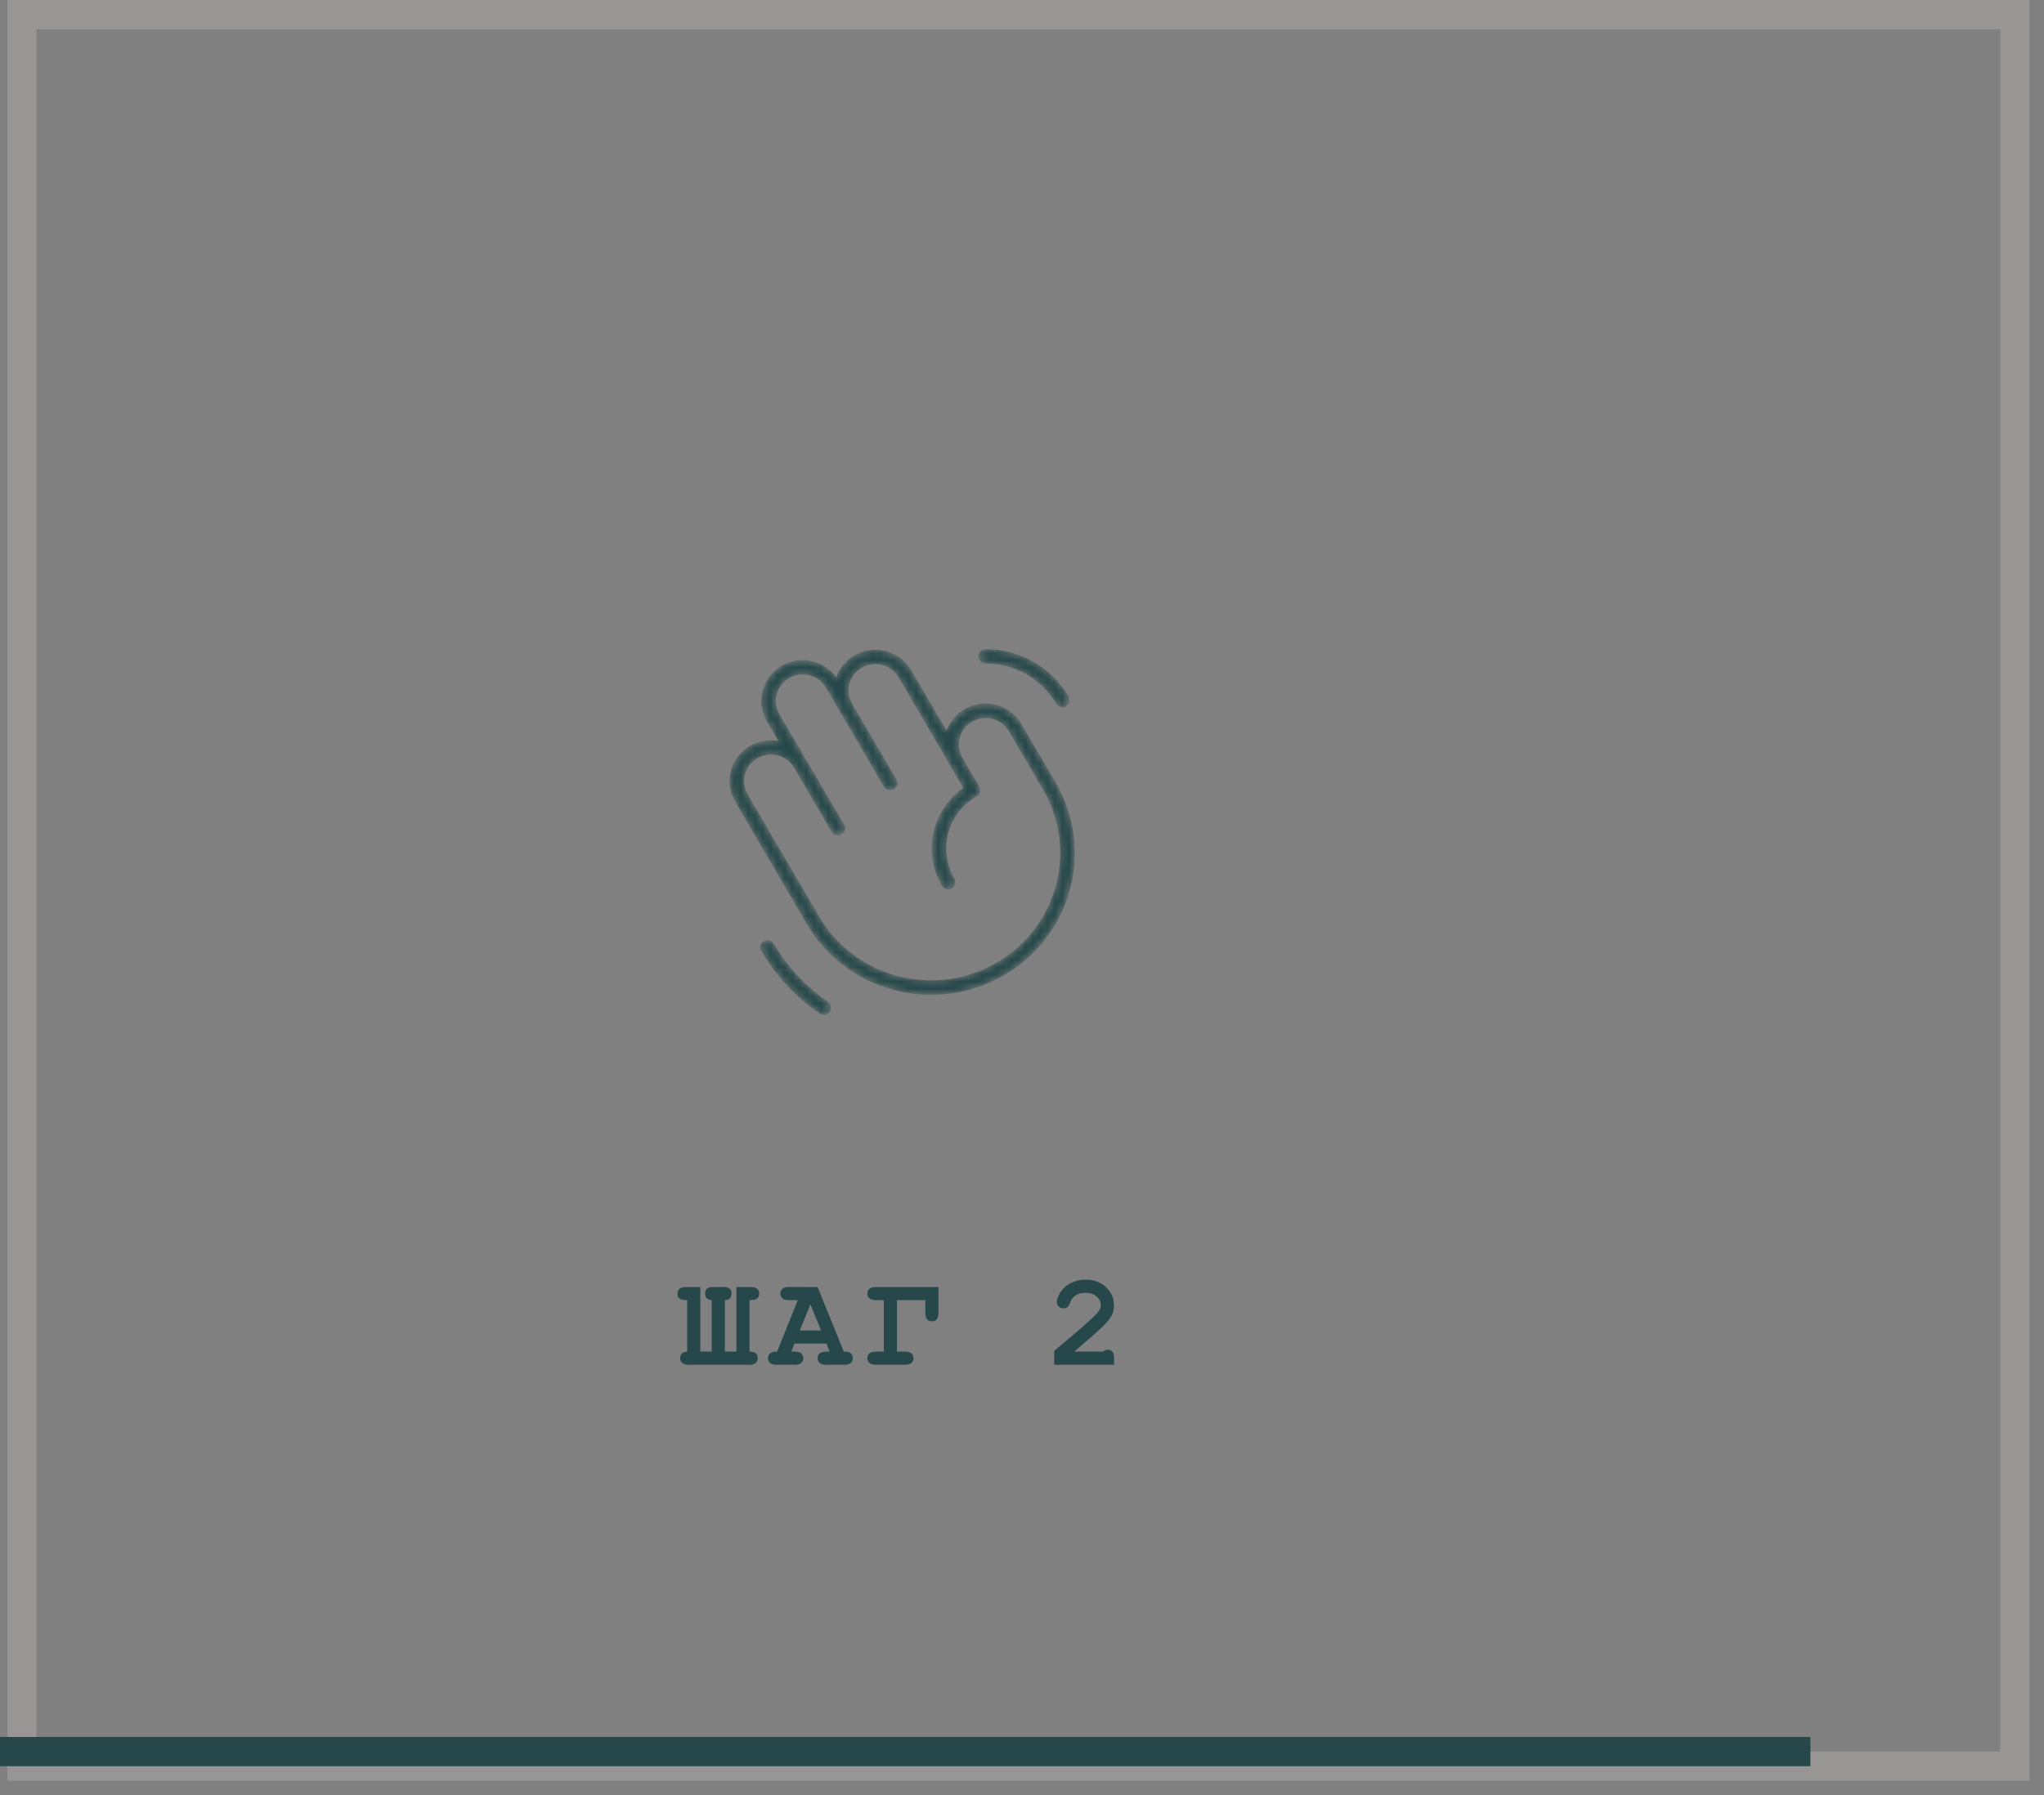 <svg width="280" height="246" viewBox="0 0 280 246" fill="none" xmlns="http://www.w3.org/2000/svg">
<rect x="0" y="0" width="280" height="246" fill="#808080" stroke="none"/>
<rect opacity="0.2" x="3" y="2" width="273" height="240" stroke="#F7F2E6" stroke-width="4"/>
<path d="M97.5 185.198V178.149C96.897 178.097 96.595 177.792 96.595 177.235C96.595 176.644 96.952 176.348 97.667 176.348H99.091C99.841 176.348 100.216 176.646 100.216 177.244C100.216 177.818 99.911 178.12 99.302 178.149V185.198H100.875V176.348H102.782C103.597 176.348 104.004 176.646 104.004 177.244C104.004 177.561 103.898 177.792 103.688 177.938C103.482 178.079 103.146 178.149 102.677 178.149V185.198C103.421 185.198 103.793 185.5 103.793 186.104C103.793 186.373 103.699 186.59 103.512 186.754C103.324 186.918 103.081 187 102.782 187H94.38C93.577 187 93.176 186.701 93.176 186.104C93.176 185.547 93.495 185.245 94.134 185.198V178.149C93.665 178.149 93.325 178.082 93.114 177.947C92.909 177.807 92.807 177.572 92.807 177.244C92.807 176.646 93.208 176.348 94.011 176.348H95.936V185.198H97.5ZM113.213 184.1H108.836L108.397 185.198H108.836C109.27 185.198 109.577 185.283 109.759 185.453C109.946 185.617 110.04 185.834 110.04 186.104C110.04 186.367 109.946 186.584 109.759 186.754C109.577 186.918 109.27 187 108.836 187H106.41C105.977 187 105.669 186.918 105.488 186.754C105.3 186.584 105.206 186.364 105.206 186.095C105.206 185.825 105.303 185.605 105.496 185.436C105.69 185.266 106.009 185.187 106.454 185.198L109.284 178.149H108.107C107.673 178.149 107.363 178.067 107.175 177.903C106.993 177.733 106.903 177.514 106.903 177.244C106.903 176.975 106.993 176.758 107.175 176.594C107.363 176.424 107.673 176.339 108.107 176.339L112 176.348L115.586 185.198C116.008 185.198 116.286 185.245 116.421 185.339C116.691 185.532 116.825 185.787 116.825 186.104C116.825 186.367 116.735 186.584 116.553 186.754C116.371 186.918 116.064 187 115.63 187H113.204C112.771 187 112.46 186.918 112.273 186.754C112.091 186.584 112 186.364 112 186.095C112 185.831 112.091 185.617 112.273 185.453C112.46 185.283 112.771 185.198 113.204 185.198H113.644L113.213 184.1ZM112.466 182.298L111.016 178.729L109.557 182.298H112.466ZM122.871 185.198H123.925C124.728 185.198 125.129 185.5 125.129 186.104C125.129 186.701 124.728 187 123.925 187H120.023C119.22 187 118.819 186.698 118.819 186.095C118.819 185.497 119.22 185.198 120.023 185.198H121.069V178.149H120.023C119.22 178.149 118.819 177.848 118.819 177.244C118.819 176.646 119.22 176.348 120.023 176.348H128.557V179.854C128.557 180.651 128.258 181.05 127.661 181.05C127.057 181.05 126.755 180.651 126.755 179.854V178.149H122.871V185.198ZM147.16 185.198H151.106C151.323 185.022 151.528 184.935 151.721 184.935C151.997 184.935 152.214 185.025 152.372 185.207C152.536 185.389 152.618 185.699 152.618 186.139V187H144.409V185.093C147.655 182.415 149.615 180.692 150.289 179.925C150.629 179.532 150.799 179.16 150.799 178.809C150.799 178.369 150.605 177.982 150.219 177.648C149.838 177.309 149.328 177.139 148.689 177.139C148.045 177.139 147.509 177.326 147.081 177.701C146.858 177.9 146.679 178.196 146.545 178.589C146.463 178.835 146.348 179.011 146.202 179.116C146.061 179.222 145.886 179.274 145.675 179.274C145.429 179.274 145.215 179.187 145.033 179.011C144.857 178.835 144.769 178.63 144.769 178.396C144.769 178.044 144.93 177.604 145.253 177.077C145.581 176.55 146.055 176.128 146.677 175.812C147.304 175.495 147.983 175.337 148.716 175.337C149.852 175.337 150.784 175.683 151.511 176.374C152.237 177.06 152.6 177.892 152.6 178.87C152.6 179.368 152.495 179.831 152.284 180.259C152.079 180.681 151.581 181.267 150.79 182.017C150.169 182.608 148.959 183.669 147.16 185.198Z" fill="#26484A"/>
<mask id="path-3-inside-1_764_2644" fill="white">
<path d="M144.526 107.2L139.857 99.218C139.317 98.293 138.516 97.541 137.553 97.055C136.589 96.569 135.503 96.37 134.426 96.48C133.35 96.591 132.329 97.007 131.488 97.679C130.646 98.351 130.02 99.249 129.685 100.264L124.765 91.854C124.223 90.927 123.421 90.175 122.454 89.689C121.488 89.204 120.4 89.006 119.322 89.119C118.243 89.232 117.222 89.651 116.38 90.326C115.539 91.001 114.914 91.903 114.582 92.922C113.765 91.741 112.517 90.919 111.099 90.628C109.681 90.337 108.203 90.599 106.977 91.359C105.751 92.12 104.871 93.32 104.521 94.707C104.172 96.094 104.381 97.561 105.104 98.799L106.754 101.619C105.695 101.399 104.595 101.486 103.585 101.87C102.576 102.255 101.7 102.919 101.065 103.784C100.431 104.648 100.063 105.676 100.007 106.742C99.952 107.809 100.21 108.868 100.752 109.793L110.558 126.554C111.843 128.76 113.557 130.693 115.6 132.245C117.643 133.796 119.977 134.935 122.467 135.595C124.956 136.256 127.554 136.426 130.11 136.095C132.666 135.764 135.131 134.938 137.364 133.666C139.597 132.394 141.553 130.7 143.122 128.681C144.691 126.661 145.841 124.357 146.506 121.898C147.171 119.44 147.339 116.877 146.999 114.354C146.659 111.832 145.819 109.401 144.526 107.2ZM144.681 121.409C143.773 124.754 141.88 127.759 139.241 130.043C136.603 132.326 133.337 133.787 129.858 134.239C126.378 134.691 122.841 134.114 119.694 132.582C116.546 131.051 113.929 128.632 112.175 125.632L102.369 108.871C101.874 108.024 101.739 107.018 101.996 106.073C102.252 105.129 102.878 104.324 103.736 103.835C104.594 103.346 105.614 103.214 106.571 103.467C107.528 103.72 108.344 104.338 108.839 105.184L113.976 113.964C114.005 114.012 114.038 114.058 114.075 114.1C114.084 114.11 114.093 114.12 114.102 114.13C114.138 114.169 114.177 114.205 114.219 114.237L114.222 114.239C114.265 114.271 114.311 114.298 114.359 114.322C114.371 114.328 114.383 114.334 114.395 114.339C114.44 114.36 114.487 114.378 114.536 114.391L114.545 114.394C114.596 114.407 114.648 114.416 114.701 114.42C114.714 114.421 114.727 114.422 114.741 114.422C114.756 114.423 114.771 114.425 114.786 114.425C114.822 114.425 114.858 114.423 114.893 114.418C114.896 114.418 114.899 114.418 114.902 114.418C114.955 114.411 115.009 114.399 115.06 114.383L115.098 114.37C115.227 114.326 115.346 114.254 115.444 114.159C115.542 114.065 115.617 113.95 115.664 113.823C115.712 113.695 115.73 113.56 115.718 113.425C115.706 113.29 115.663 113.159 115.593 113.043L110.457 104.263V104.262L106.721 97.878C106.226 97.031 106.092 96.025 106.348 95.08C106.605 94.136 107.231 93.331 108.089 92.842C108.947 92.353 109.966 92.22 110.923 92.474C111.88 92.727 112.696 93.344 113.192 94.191L121.13 107.76C121.19 107.866 121.272 107.958 121.369 108.033C121.467 108.107 121.578 108.162 121.697 108.194C121.816 108.226 121.94 108.234 122.062 108.218C122.184 108.203 122.302 108.163 122.408 108.103C122.515 108.042 122.609 107.961 122.683 107.864C122.758 107.768 122.813 107.658 122.844 107.54C122.876 107.423 122.883 107.3 122.867 107.18C122.85 107.059 122.809 106.943 122.747 106.838L116.677 96.462C116.181 95.615 116.047 94.609 116.304 93.665C116.56 92.72 117.186 91.915 118.044 91.426C118.902 90.937 119.922 90.805 120.879 91.058C121.836 91.311 122.652 91.929 123.147 92.775L130.151 104.747L130.151 104.748L132.04 107.976C129.946 109.435 128.481 111.613 127.931 114.084C127.381 116.554 127.787 119.138 129.068 121.329C129.128 121.435 129.209 121.529 129.307 121.605C129.404 121.681 129.516 121.736 129.635 121.769C129.755 121.802 129.879 121.81 130.002 121.795C130.125 121.779 130.244 121.74 130.351 121.679C130.458 121.618 130.552 121.536 130.627 121.439C130.702 121.341 130.757 121.23 130.788 121.112C130.819 120.994 130.826 120.87 130.808 120.749C130.791 120.628 130.749 120.512 130.685 120.407C130.133 119.464 129.775 118.422 129.631 117.342C129.487 116.262 129.56 115.165 129.846 114.113C130.131 113.06 130.624 112.074 131.296 111.21C131.968 110.346 132.806 109.621 133.762 109.076C133.816 109.045 133.866 109.009 133.913 108.969C133.939 108.944 133.964 108.918 133.987 108.89C134.003 108.872 134.022 108.856 134.037 108.837C134.062 108.803 134.084 108.768 134.104 108.73C134.113 108.715 134.125 108.701 134.133 108.684C134.186 108.577 134.218 108.459 134.226 108.339C134.228 108.32 134.225 108.301 134.225 108.281C134.226 108.241 134.225 108.2 134.221 108.16C134.218 108.138 134.21 108.117 134.206 108.095C134.2 108.057 134.191 108.02 134.18 107.984C134.16 107.926 134.135 107.87 134.104 107.817L131.769 103.826C131.284 102.98 131.158 101.979 131.417 101.041C131.676 100.104 132.3 99.305 133.153 98.819C134.006 98.333 135.019 98.2 135.971 98.447C136.924 98.694 137.739 99.303 138.239 100.14L142.908 108.121C144.079 110.11 144.839 112.309 145.143 114.59C145.448 116.871 145.291 119.188 144.681 121.409ZM113.624 138.603C113.554 138.703 113.465 138.788 113.362 138.853C113.259 138.919 113.144 138.964 113.023 138.985C112.902 139.007 112.778 139.005 112.658 138.979C112.539 138.953 112.425 138.905 112.324 138.836C109.042 136.594 106.308 133.658 104.321 130.241C104.199 130.03 104.167 129.779 104.232 129.544C104.297 129.309 104.453 129.109 104.666 128.988C104.88 128.866 105.133 128.833 105.372 128.895C105.61 128.957 105.814 129.11 105.939 129.32C107.788 132.5 110.333 135.234 113.389 137.321C113.592 137.46 113.731 137.674 113.775 137.914C113.82 138.155 113.765 138.402 113.624 138.603ZM134.081 89.921C134.081 89.676 134.179 89.442 134.354 89.27C134.529 89.097 134.767 89 135.014 89H135.015C137.309 89.005 139.561 89.604 141.547 90.736C143.534 91.868 145.184 93.494 146.335 95.452C146.399 95.557 146.441 95.674 146.458 95.795C146.476 95.916 146.469 96.039 146.438 96.157C146.407 96.276 146.352 96.387 146.277 96.484C146.202 96.582 146.108 96.663 146.001 96.724C145.894 96.785 145.775 96.825 145.652 96.84C145.529 96.856 145.405 96.847 145.285 96.814C145.166 96.782 145.054 96.726 144.957 96.65C144.859 96.575 144.778 96.481 144.718 96.374C143.731 94.695 142.316 93.301 140.613 92.331C138.911 91.361 136.98 90.848 135.013 90.843C134.891 90.843 134.769 90.819 134.656 90.773C134.543 90.726 134.44 90.658 134.353 90.573C134.267 90.487 134.198 90.385 134.151 90.273C134.104 90.162 134.08 90.042 134.081 89.921Z"/>
</mask>
<path d="M144.526 107.2L139.857 99.218C139.317 98.293 138.516 97.541 137.553 97.055C136.589 96.569 135.503 96.37 134.426 96.48C133.35 96.591 132.329 97.007 131.488 97.679C130.646 98.351 130.02 99.249 129.685 100.264L124.765 91.854C124.223 90.927 123.421 90.175 122.454 89.689C121.488 89.204 120.4 89.006 119.322 89.119C118.243 89.232 117.222 89.651 116.38 90.326C115.539 91.001 114.914 91.903 114.582 92.922C113.765 91.741 112.517 90.919 111.099 90.628C109.681 90.337 108.203 90.599 106.977 91.359C105.751 92.12 104.871 93.32 104.521 94.707C104.172 96.094 104.381 97.561 105.104 98.799L106.754 101.619C105.695 101.399 104.595 101.486 103.585 101.87C102.576 102.255 101.7 102.919 101.065 103.784C100.431 104.648 100.063 105.676 100.007 106.742C99.952 107.809 100.21 108.868 100.752 109.793L110.558 126.554C111.843 128.76 113.557 130.693 115.6 132.245C117.643 133.796 119.977 134.935 122.467 135.595C124.956 136.256 127.554 136.426 130.11 136.095C132.666 135.764 135.131 134.938 137.364 133.666C139.597 132.394 141.553 130.7 143.122 128.681C144.691 126.661 145.841 124.357 146.506 121.898C147.171 119.44 147.339 116.877 146.999 114.354C146.659 111.832 145.819 109.401 144.526 107.2ZM144.681 121.409C143.773 124.754 141.88 127.759 139.241 130.043C136.603 132.326 133.337 133.787 129.858 134.239C126.378 134.691 122.841 134.114 119.694 132.582C116.546 131.051 113.929 128.632 112.175 125.632L102.369 108.871C101.874 108.024 101.739 107.018 101.996 106.073C102.252 105.129 102.878 104.324 103.736 103.835C104.594 103.346 105.614 103.214 106.571 103.467C107.528 103.72 108.344 104.338 108.839 105.184L113.976 113.964C114.005 114.012 114.038 114.058 114.075 114.1C114.084 114.11 114.093 114.12 114.102 114.13C114.138 114.169 114.177 114.205 114.219 114.237L114.222 114.239C114.265 114.271 114.311 114.298 114.359 114.322C114.371 114.328 114.383 114.334 114.395 114.339C114.44 114.36 114.487 114.378 114.536 114.391L114.545 114.394C114.596 114.407 114.648 114.416 114.701 114.42C114.714 114.421 114.727 114.422 114.741 114.422C114.756 114.423 114.771 114.425 114.786 114.425C114.822 114.425 114.858 114.423 114.893 114.418C114.896 114.418 114.899 114.418 114.902 114.418C114.955 114.411 115.009 114.399 115.06 114.383L115.098 114.37C115.227 114.326 115.346 114.254 115.444 114.159C115.542 114.065 115.617 113.95 115.664 113.823C115.712 113.695 115.73 113.56 115.718 113.425C115.706 113.29 115.663 113.159 115.593 113.043L110.457 104.263V104.262L106.721 97.878C106.226 97.031 106.092 96.025 106.348 95.08C106.605 94.136 107.231 93.331 108.089 92.842C108.947 92.353 109.966 92.22 110.923 92.474C111.88 92.727 112.696 93.344 113.192 94.191L121.13 107.76C121.19 107.866 121.272 107.958 121.369 108.033C121.467 108.107 121.578 108.162 121.697 108.194C121.816 108.226 121.94 108.234 122.062 108.218C122.184 108.203 122.302 108.163 122.408 108.103C122.515 108.042 122.609 107.961 122.683 107.864C122.758 107.768 122.813 107.658 122.844 107.54C122.876 107.423 122.883 107.3 122.867 107.18C122.85 107.059 122.809 106.943 122.747 106.838L116.677 96.462C116.181 95.615 116.047 94.609 116.304 93.665C116.56 92.72 117.186 91.915 118.044 91.426C118.902 90.937 119.922 90.805 120.879 91.058C121.836 91.311 122.652 91.929 123.147 92.775L130.151 104.747L130.151 104.748L132.04 107.976C129.946 109.435 128.481 111.613 127.931 114.084C127.381 116.554 127.787 119.138 129.068 121.329C129.128 121.435 129.209 121.529 129.307 121.605C129.404 121.681 129.516 121.736 129.635 121.769C129.755 121.802 129.879 121.81 130.002 121.795C130.125 121.779 130.244 121.74 130.351 121.679C130.458 121.618 130.552 121.536 130.627 121.439C130.702 121.341 130.757 121.23 130.788 121.112C130.819 120.994 130.826 120.87 130.808 120.749C130.791 120.628 130.749 120.512 130.685 120.407C130.133 119.464 129.775 118.422 129.631 117.342C129.487 116.262 129.56 115.165 129.846 114.113C130.131 113.06 130.624 112.074 131.296 111.21C131.968 110.346 132.806 109.621 133.762 109.076C133.816 109.045 133.866 109.009 133.913 108.969C133.939 108.944 133.964 108.918 133.987 108.89C134.003 108.872 134.022 108.856 134.037 108.837C134.062 108.803 134.084 108.768 134.104 108.73C134.113 108.715 134.125 108.701 134.133 108.684C134.186 108.577 134.218 108.459 134.226 108.339C134.228 108.32 134.225 108.301 134.225 108.281C134.226 108.241 134.225 108.2 134.221 108.16C134.218 108.138 134.21 108.117 134.206 108.095C134.2 108.057 134.191 108.02 134.18 107.984C134.16 107.926 134.135 107.87 134.104 107.817L131.769 103.826C131.284 102.98 131.158 101.979 131.417 101.041C131.676 100.104 132.3 99.305 133.153 98.819C134.006 98.333 135.019 98.2 135.971 98.447C136.924 98.694 137.739 99.303 138.239 100.14L142.908 108.121C144.079 110.11 144.839 112.309 145.143 114.59C145.448 116.871 145.291 119.188 144.681 121.409ZM113.624 138.603C113.554 138.703 113.465 138.788 113.362 138.853C113.259 138.919 113.144 138.964 113.023 138.985C112.902 139.007 112.778 139.005 112.658 138.979C112.539 138.953 112.425 138.905 112.324 138.836C109.042 136.594 106.308 133.658 104.321 130.241C104.199 130.03 104.167 129.779 104.232 129.544C104.297 129.309 104.453 129.109 104.666 128.988C104.88 128.866 105.133 128.833 105.372 128.895C105.61 128.957 105.814 129.11 105.939 129.32C107.788 132.5 110.333 135.234 113.389 137.321C113.592 137.46 113.731 137.674 113.775 137.914C113.82 138.155 113.765 138.402 113.624 138.603ZM134.081 89.921C134.081 89.676 134.179 89.442 134.354 89.27C134.529 89.097 134.767 89 135.014 89H135.015C137.309 89.005 139.561 89.604 141.547 90.736C143.534 91.868 145.184 93.494 146.335 95.452C146.399 95.557 146.441 95.674 146.458 95.795C146.476 95.916 146.469 96.039 146.438 96.157C146.407 96.276 146.352 96.387 146.277 96.484C146.202 96.582 146.108 96.663 146.001 96.724C145.894 96.785 145.775 96.825 145.652 96.84C145.529 96.856 145.405 96.847 145.285 96.814C145.166 96.782 145.054 96.726 144.957 96.65C144.859 96.575 144.778 96.481 144.718 96.374C143.731 94.695 142.316 93.301 140.613 92.331C138.911 91.361 136.98 90.848 135.013 90.843C134.891 90.843 134.769 90.819 134.656 90.773C134.543 90.726 134.44 90.658 134.353 90.573C134.267 90.487 134.198 90.385 134.151 90.273C134.104 90.162 134.08 90.042 134.081 89.921Z" fill="#26484A" stroke="#26484A" stroke-width="0.118" mask="url(#path-3-inside-1_764_2644)"/>
<rect y="238" width="248" height="4" fill="#26484A"/>
</svg>
